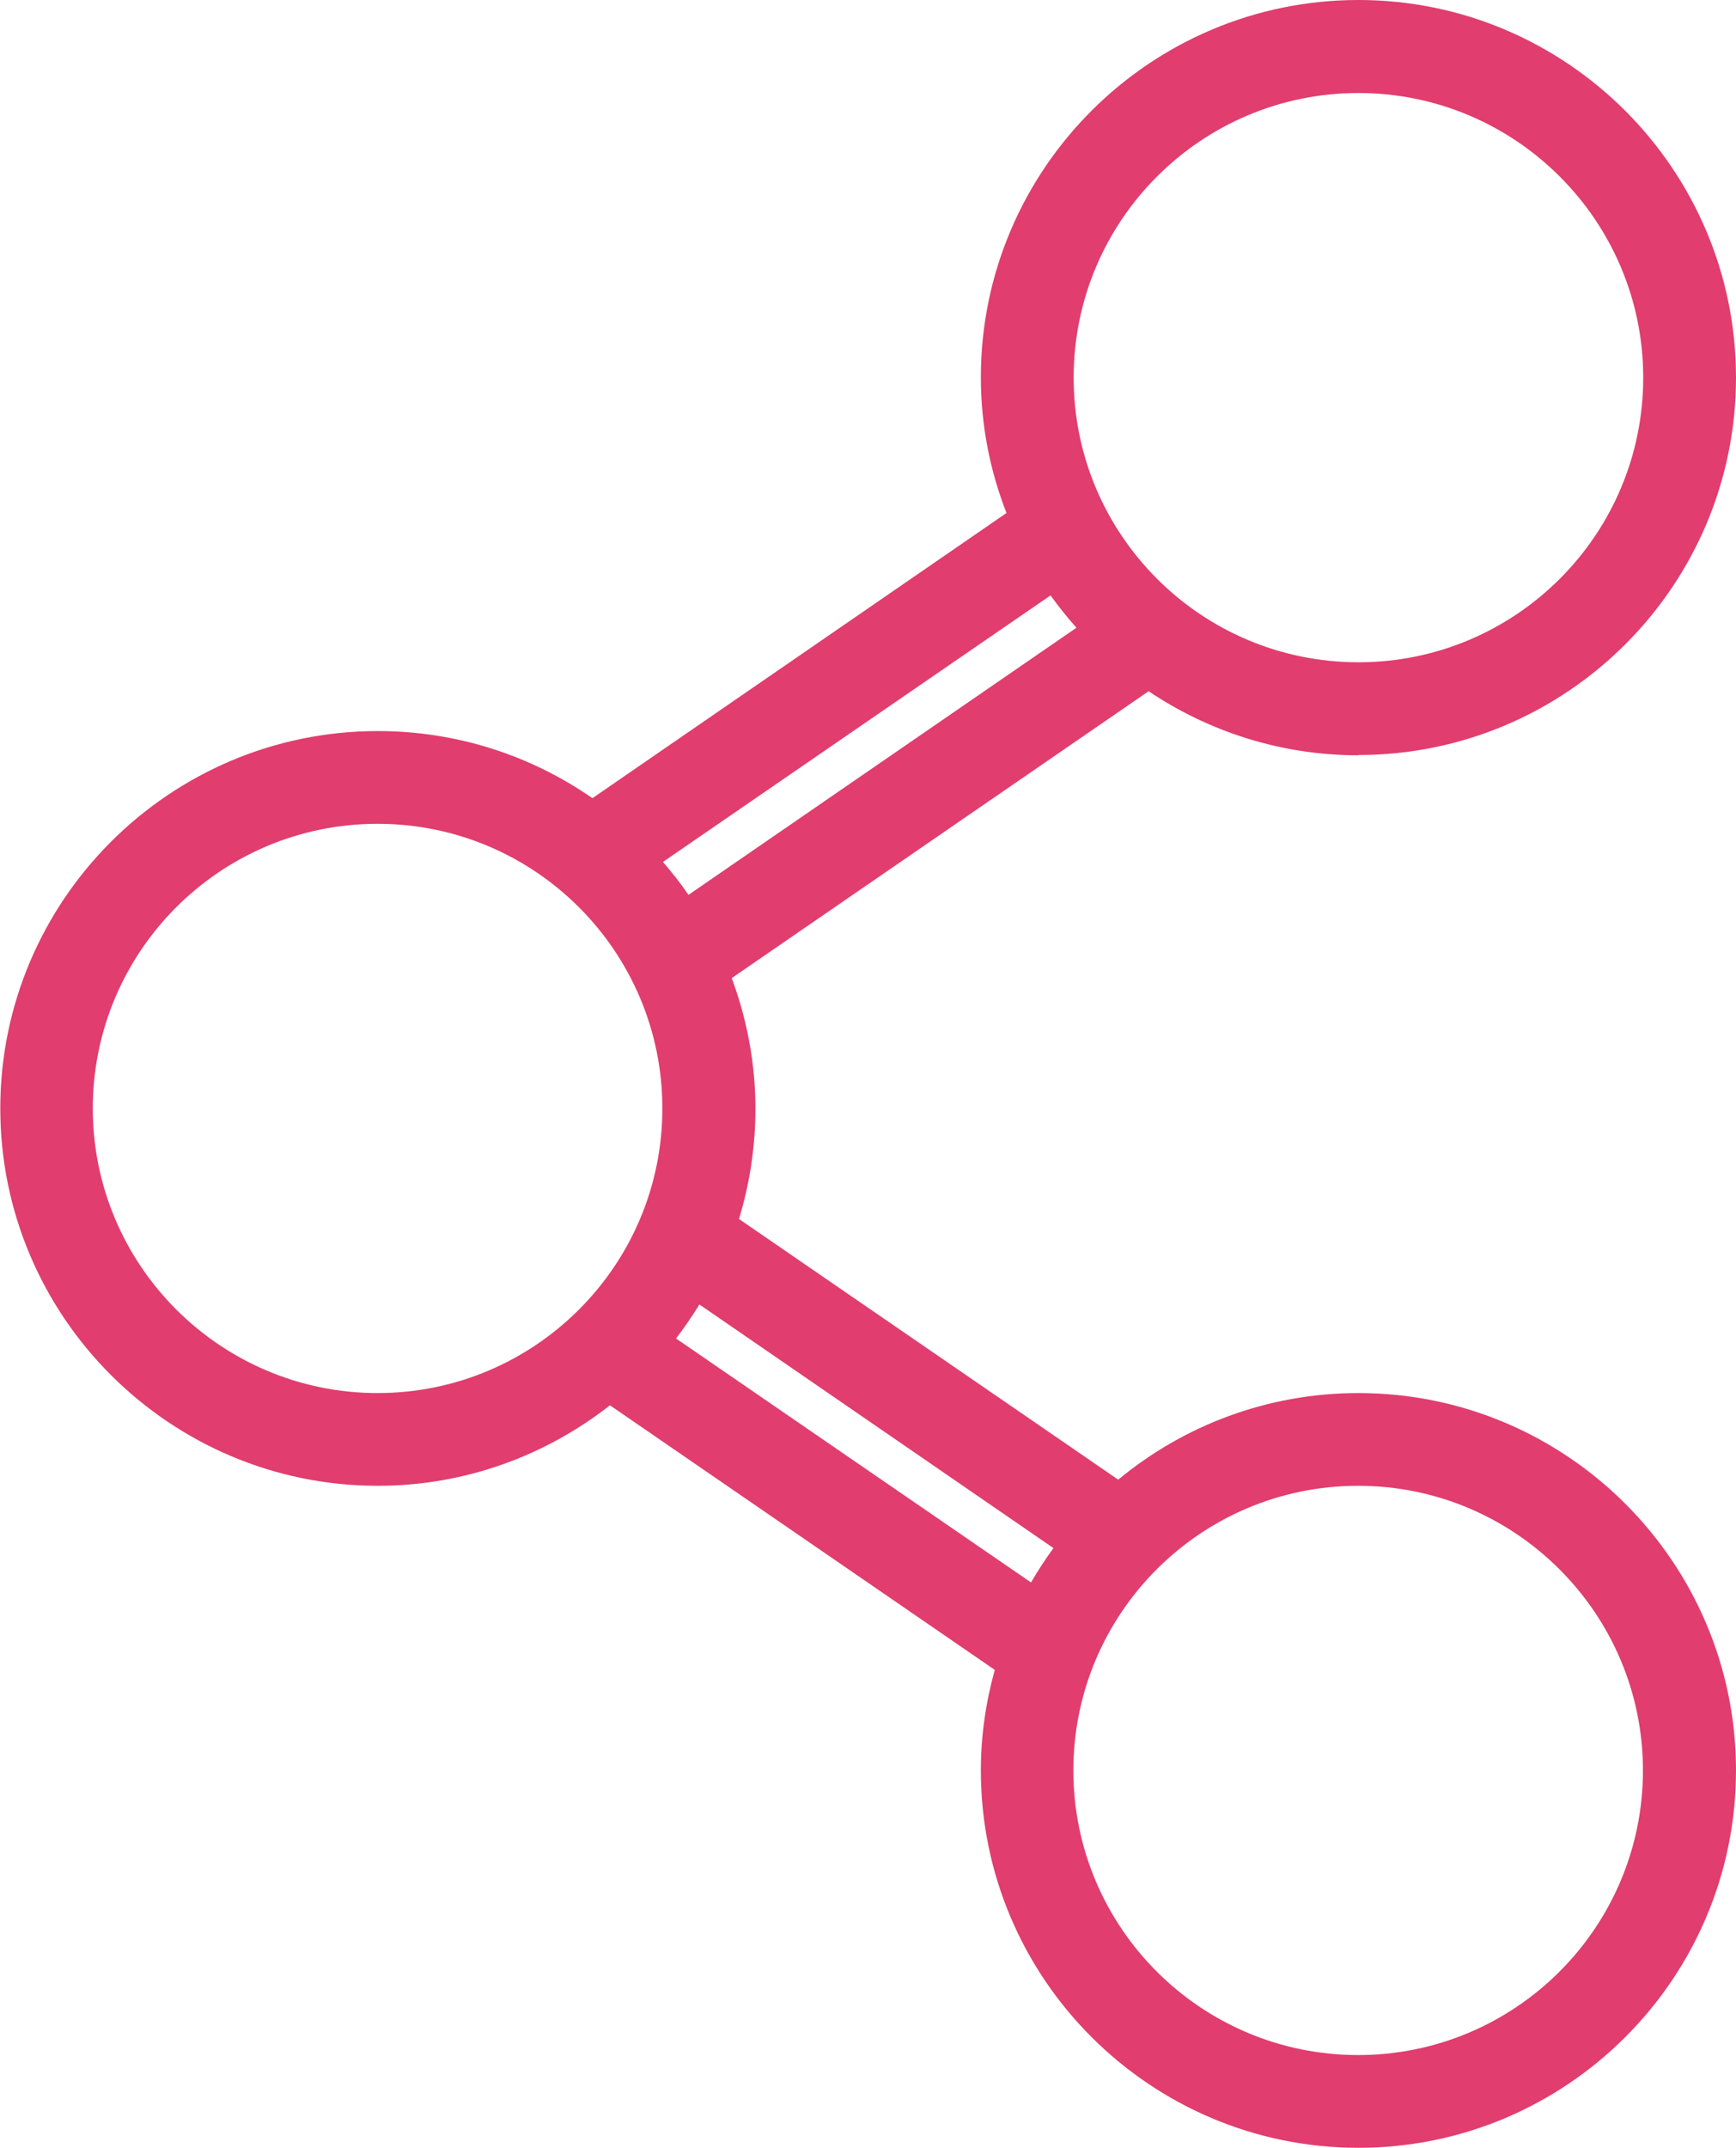 <svg width="114" height="141" viewBox="0 0 114 141" fill="none" xmlns="http://www.w3.org/2000/svg">
<g clip-path="url(#clip0_660_443)">
<path d="M89.206 49.559C102.875 49.559 114 38.445 114 24.789C114 11.133 102.875 0 89.206 0C75.537 0 64.411 11.115 64.411 24.77C64.411 27.915 65.015 30.913 66.095 33.673L38.903 52.393C34.896 49.614 30.047 47.987 24.813 47.987C11.144 47.987 0.019 59.102 0.019 72.758C0.019 86.413 11.144 97.528 24.813 97.528C30.559 97.528 35.847 95.536 40.056 92.245L65.326 109.612C64.74 111.714 64.411 113.926 64.411 116.211C64.411 129.867 75.537 140.982 89.206 140.982C102.875 140.982 114 129.867 114 116.211C114 102.555 102.875 91.441 89.206 91.441C83.222 91.441 77.714 93.58 73.432 97.126L48.528 80.015C49.223 77.73 49.608 75.299 49.608 72.776C49.608 69.76 49.04 66.871 48.052 64.202L75.427 45.373C79.379 48.024 84.119 49.578 89.206 49.578V49.559ZM89.206 6.106C99.508 6.106 107.907 14.478 107.907 24.789C107.907 35.099 99.526 43.472 89.206 43.472C78.885 43.472 70.505 35.099 70.505 24.789C70.505 14.478 78.885 6.106 89.206 6.106ZM24.795 91.441C14.493 91.441 6.094 83.068 6.094 72.758C6.094 62.447 14.474 54.075 24.795 54.075C35.115 54.075 43.496 62.447 43.496 72.758C43.496 83.068 35.115 91.441 24.795 91.441ZM89.187 97.528C99.49 97.528 107.889 105.901 107.889 116.211C107.889 126.522 99.508 134.894 89.187 134.894C78.867 134.894 70.486 126.522 70.486 116.211C70.486 105.901 78.867 97.528 89.187 97.528ZM69.187 101.605C68.656 102.336 68.162 103.086 67.705 103.872L44.393 87.858C44.941 87.145 45.454 86.395 45.93 85.627L69.187 101.623V101.605ZM45.198 58.718C44.685 57.968 44.118 57.255 43.532 56.579L68.986 39.084C69.516 39.816 70.084 40.529 70.688 41.205L45.216 58.736L45.198 58.718Z" fill="#E13D6F"/>
</g>
<defs>
<clipPath id="clip0_660_443">
<rect width="114" height="141" fill="white"/>
</clipPath>
</defs>
</svg>
